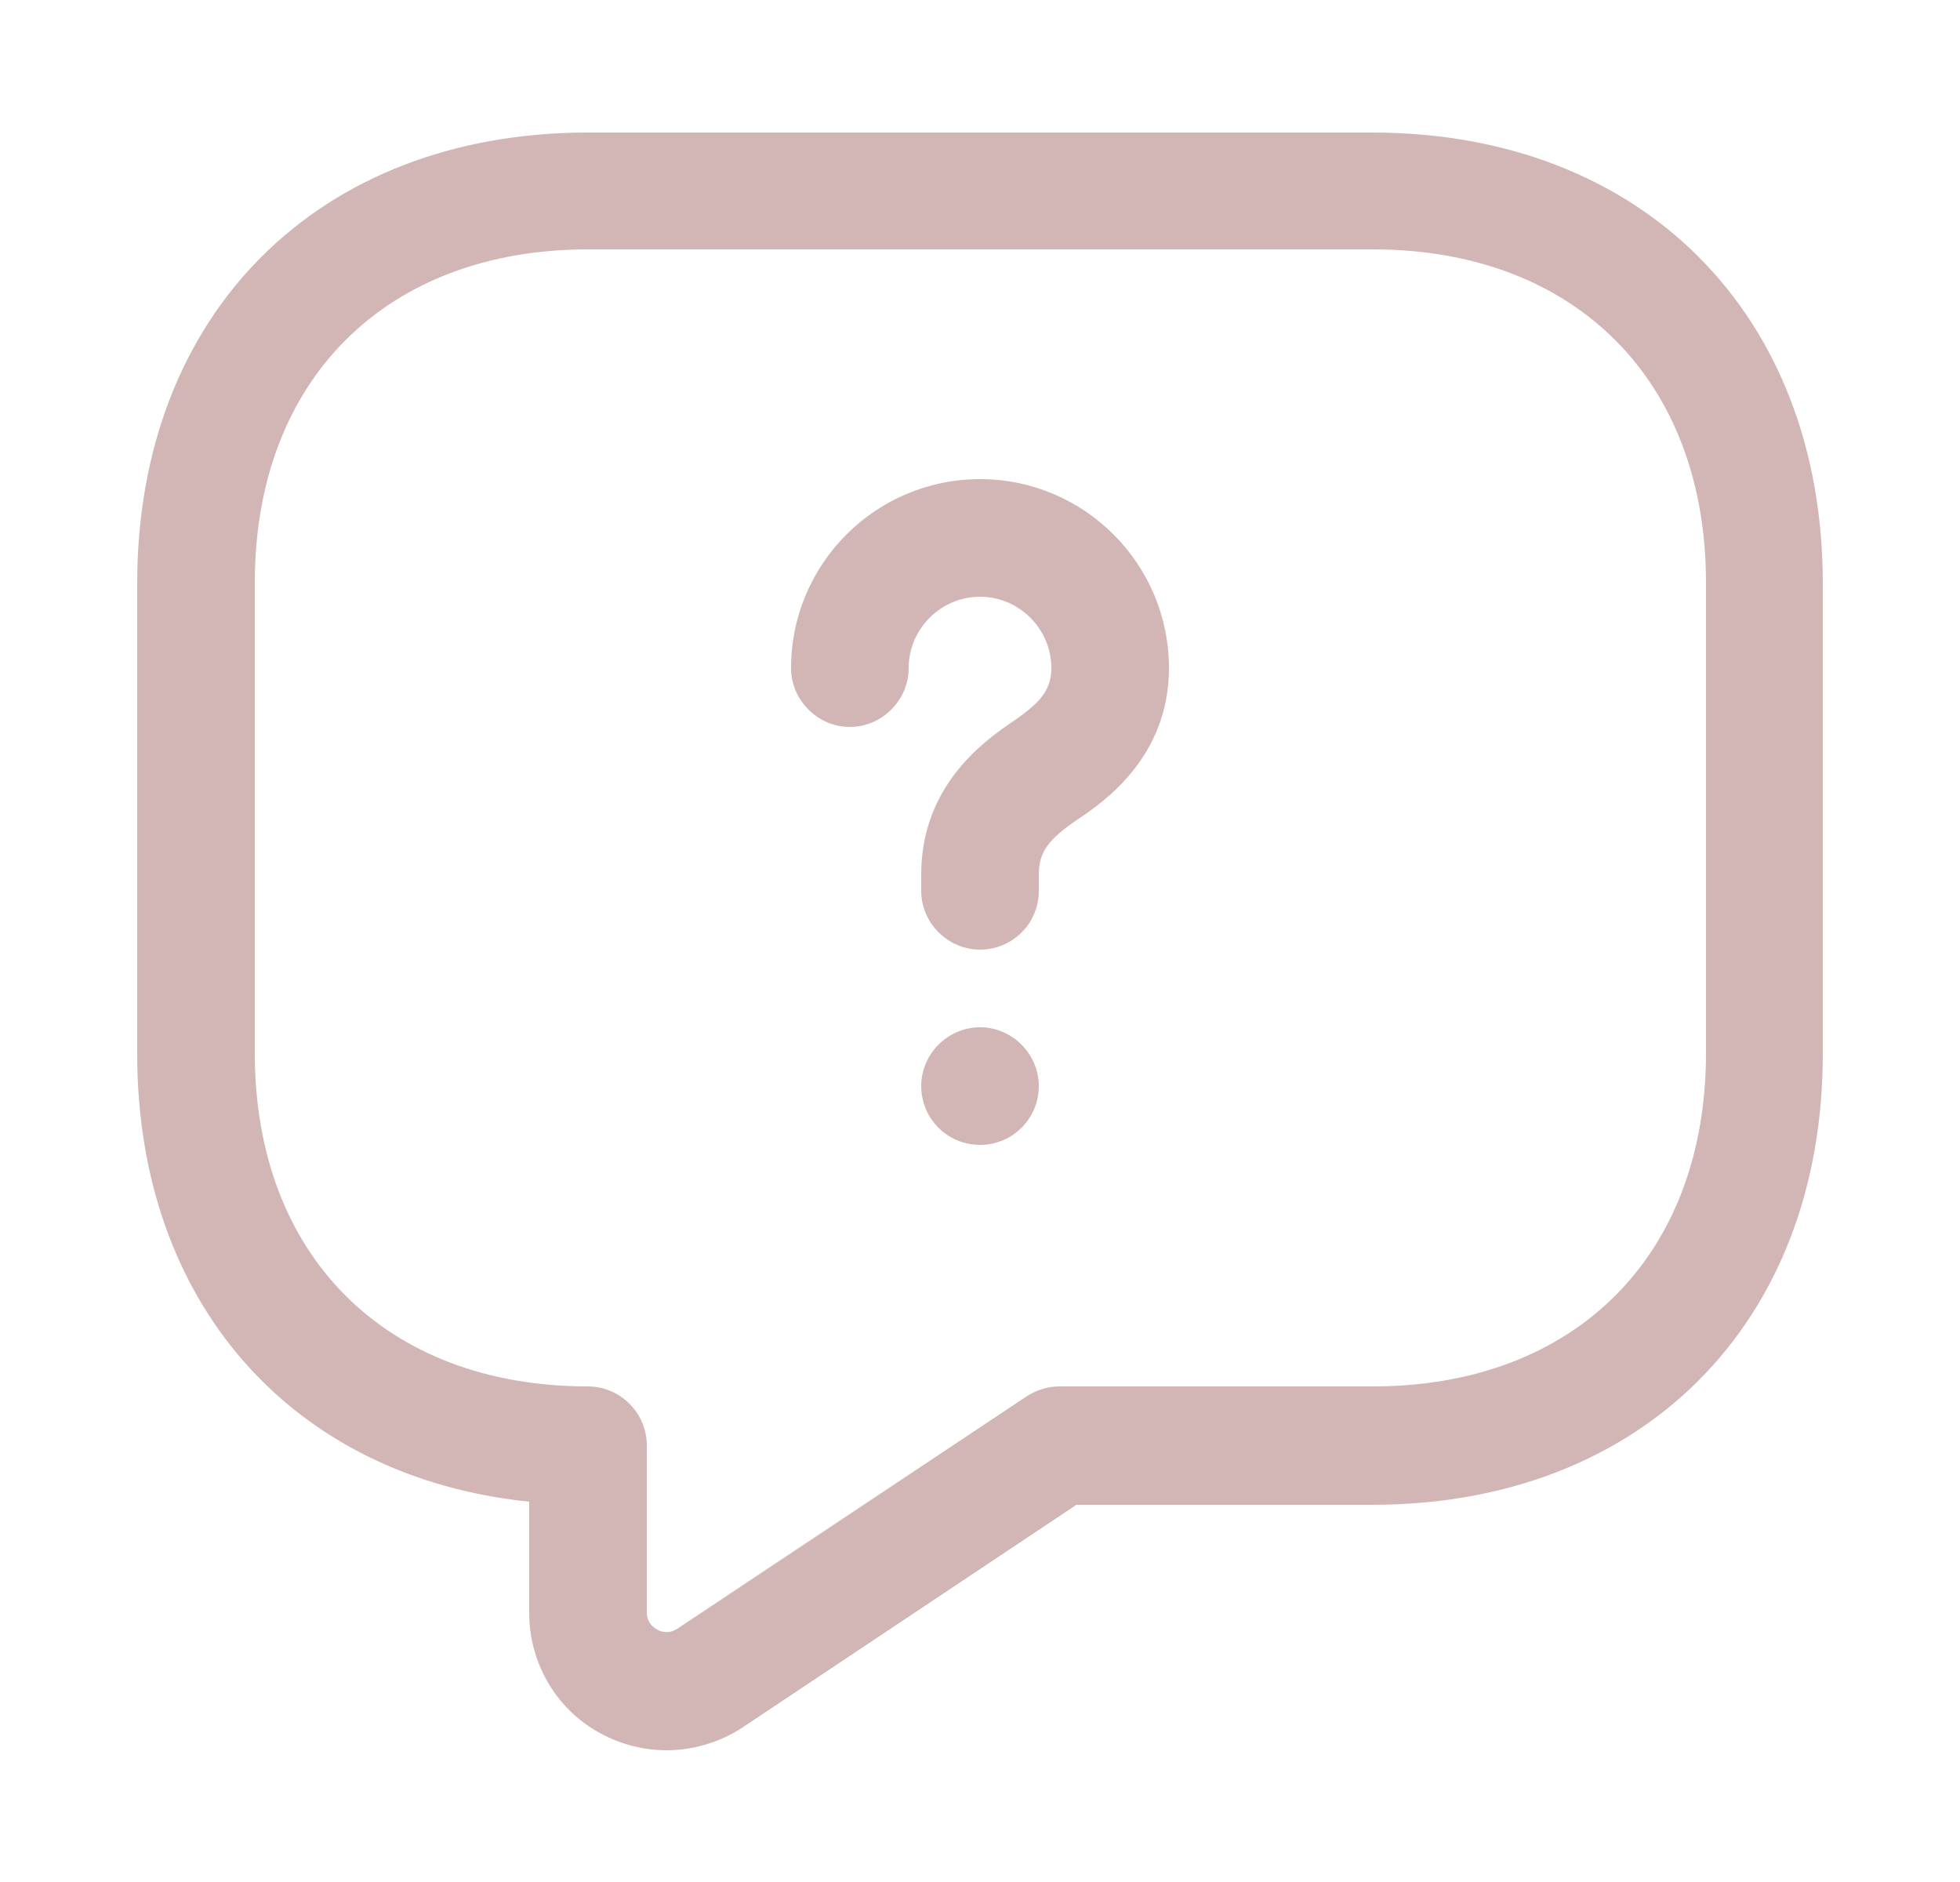 <svg width="25" height="24" viewBox="0 0 25 24" fill="none" xmlns="http://www.w3.org/2000/svg">
<path d="M8.5 22.32C8.22 22.32 7.93 22.25 7.67 22.11C7.1 21.81 6.75 21.21 6.75 20.57V19.15C3.73 18.84 1.75 16.62 1.75 13.44V7.44C1.75 4 4.06 1.69 7.5 1.69H17.5C20.94 1.69 23.25 4 23.25 7.44V13.44C23.25 16.88 20.94 19.19 17.5 19.19H13.73L9.47 22.03C9.18 22.22 8.84 22.32 8.5 22.32ZM7.5 3.18C4.92 3.18 3.25 4.85 3.25 7.43V13.43C3.25 16.01 4.92 17.68 7.5 17.68C7.91 17.68 8.25 18.02 8.25 18.43V20.56C8.25 20.69 8.33 20.75 8.38 20.78C8.43 20.81 8.53 20.84 8.64 20.77L13.09 17.81C13.21 17.73 13.36 17.68 13.51 17.68H17.51C20.09 17.68 21.76 16.01 21.76 13.43V7.43C21.76 4.85 20.09 3.18 17.51 3.18H7.5Z" fill="#D2B6B6"/>
<path d="M12.5 12.11C12.09 12.11 11.75 11.77 11.75 11.36V11.15C11.75 9.99 12.6 9.42 12.92 9.2C13.29 8.95 13.41 8.78 13.41 8.52C13.41 8.02 13 7.61 12.5 7.61C12 7.61 11.59 8.02 11.59 8.52C11.59 8.93 11.25 9.27 10.84 9.27C10.43 9.27 10.09 8.93 10.09 8.52C10.09 7.19 11.17 6.11 12.5 6.11C13.83 6.11 14.91 7.19 14.91 8.52C14.91 9.66 14.07 10.23 13.76 10.44C13.37 10.7 13.25 10.87 13.25 11.15V11.36C13.25 11.78 12.91 12.11 12.5 12.11Z" fill="#D2B6B6"/>
<path d="M12.5 14.6C12.08 14.6 11.75 14.26 11.75 13.85C11.75 13.44 12.09 13.1 12.5 13.1C12.91 13.1 13.25 13.44 13.25 13.85C13.25 14.26 12.92 14.6 12.5 14.6Z" fill="#D2B6B6"/>
</svg>
